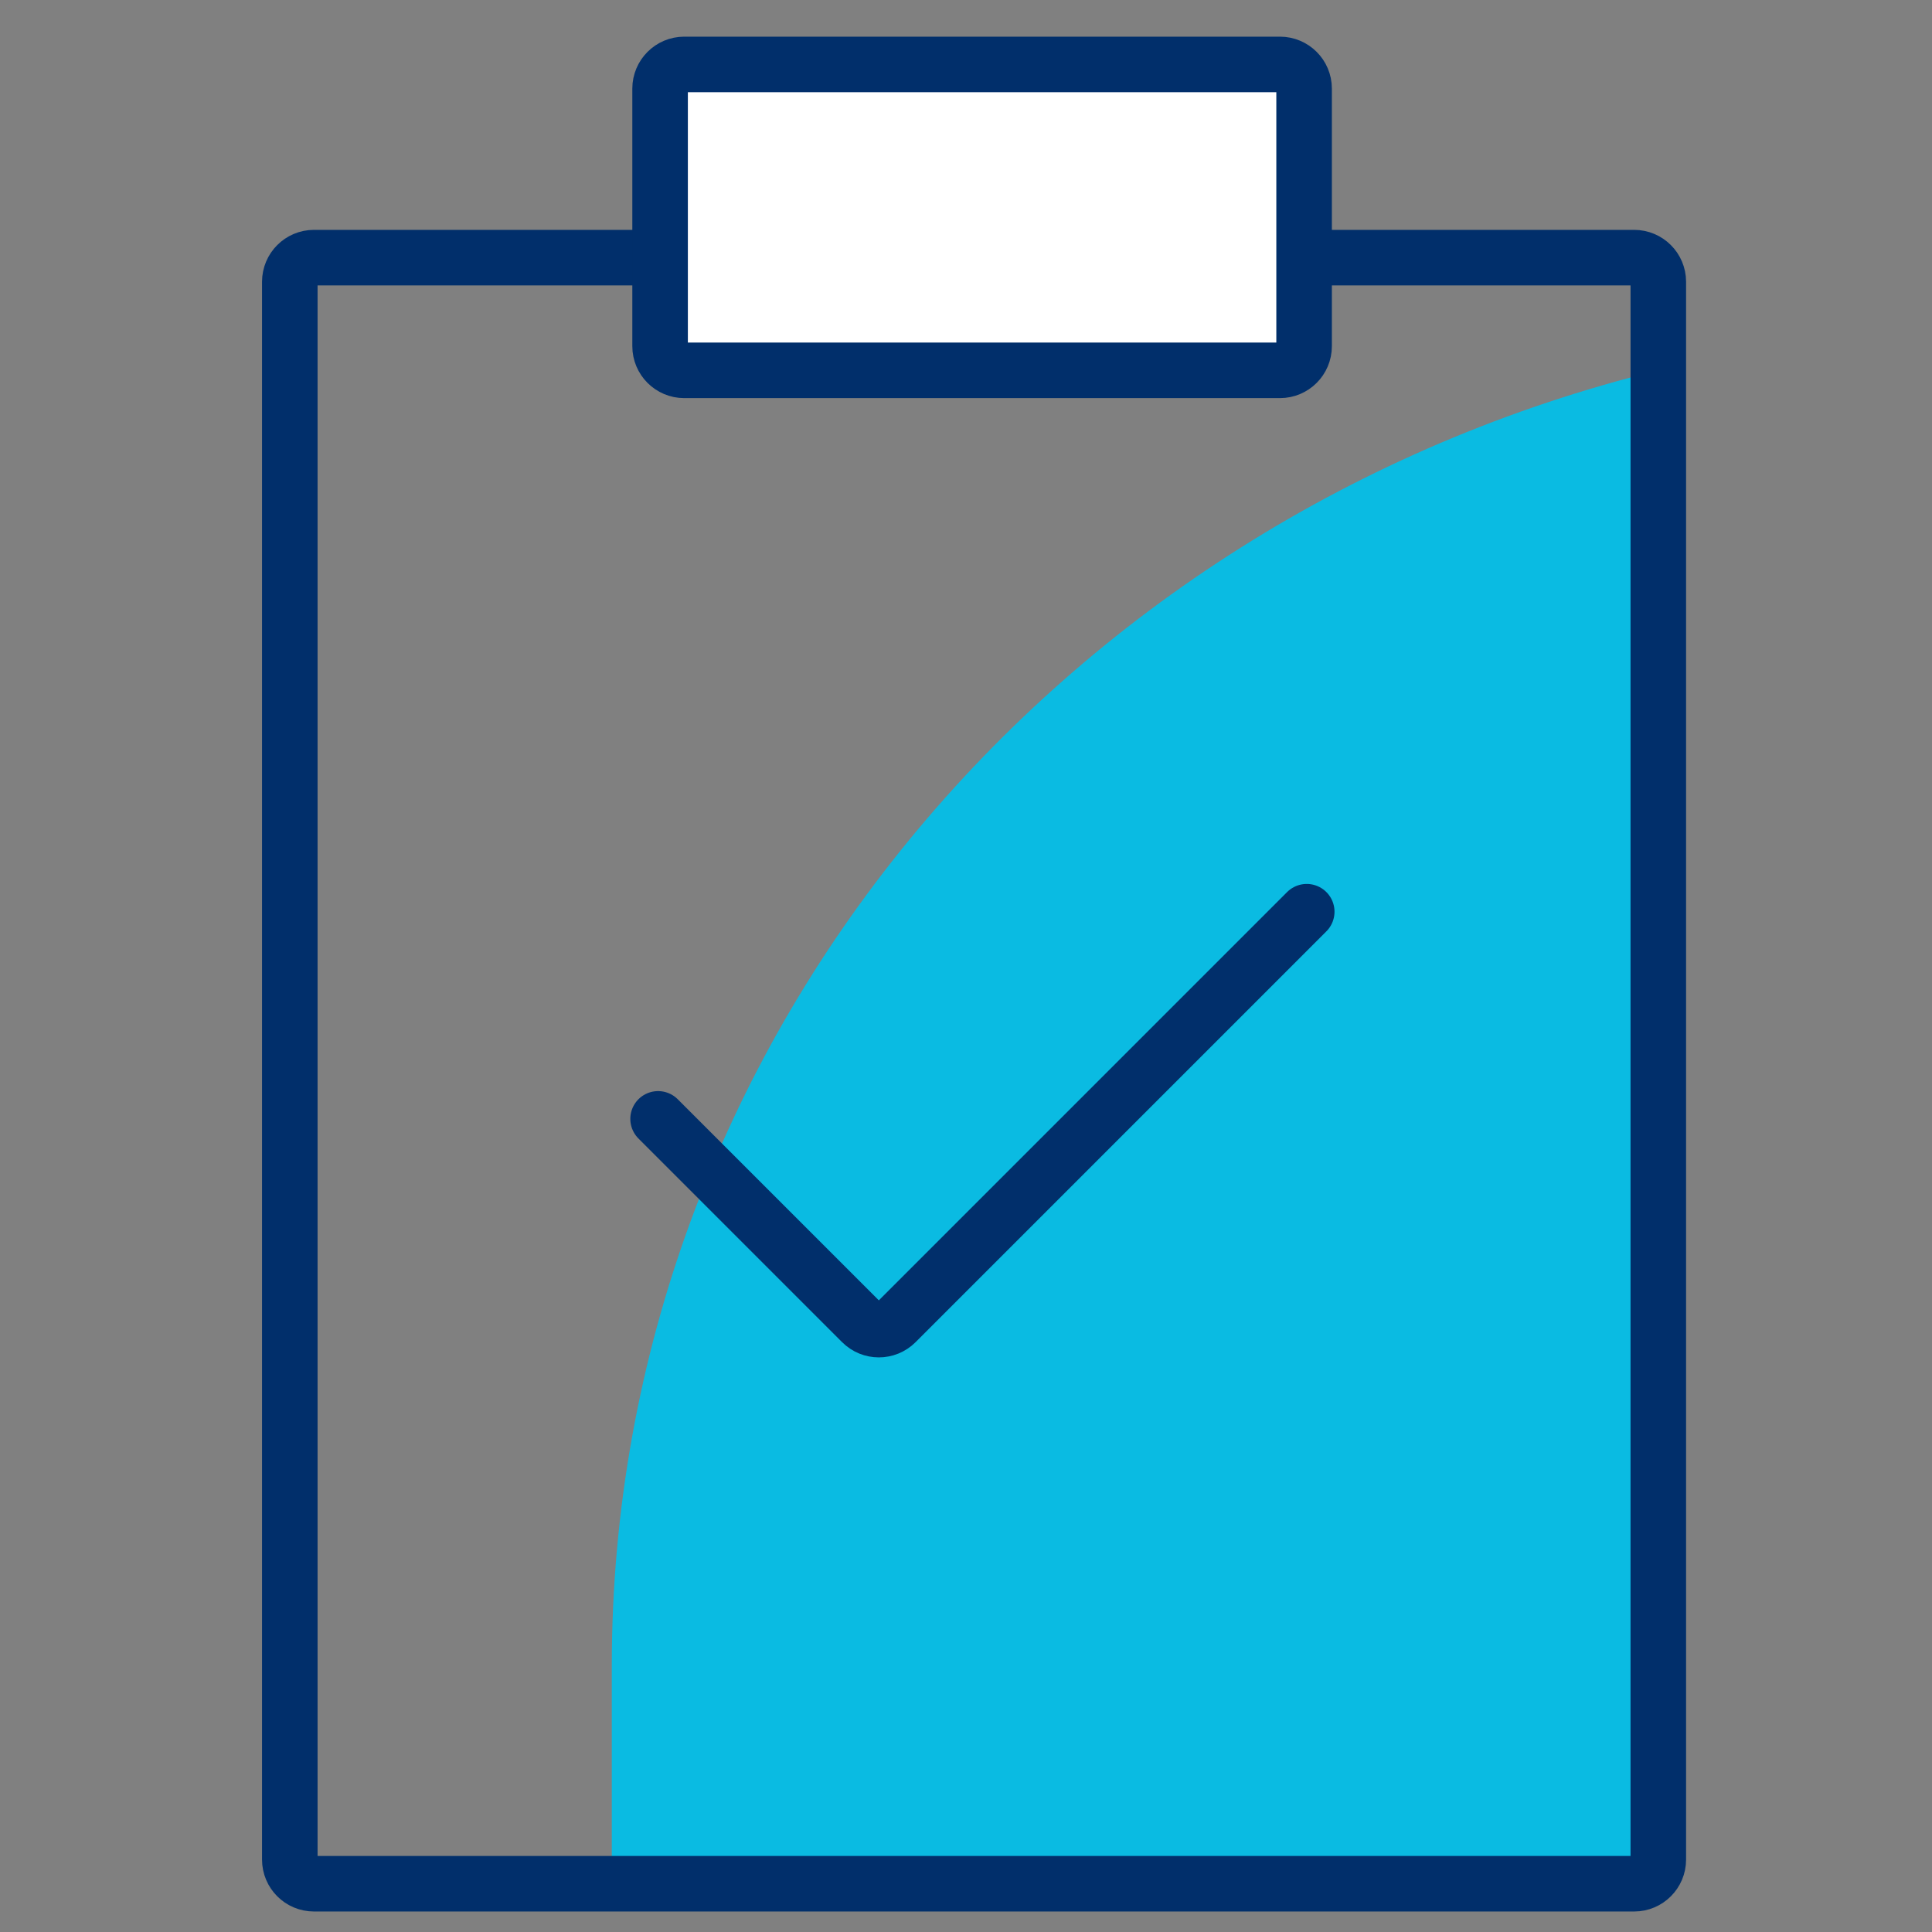 <svg width="80" height="80" viewBox="0 0 80 80" fill="none" xmlns="http://www.w3.org/2000/svg">
<rect x="0" y="0" width="80" height="80" fill="#808080" stroke="none"/>
<path d="M68.666 15.336V78.003H25.333V68.966C25.333 43.153 43.75 21.466 68.666 15.336Z" fill="#0ABBE2"/>
<path d="M67.667 10.668C68.219 10.668 68.667 11.116 68.667 11.668V77.001C68.667 77.554 68.219 78.001 67.667 78.001H13C12.448 78.001 12 77.554 12 77.001V11.668C12 11.116 12.448 10.668 13 10.668H26.577C27.13 10.668 27.577 11.116 27.577 11.668V13.768C27.577 14.321 28.025 14.768 28.577 14.768H52.938C53.49 14.768 53.938 14.321 53.938 13.768V11.668C53.938 11.116 54.386 10.668 54.938 10.668H67.667Z" stroke="#012F6B" stroke-width="2.3" stroke-miterlimit="10"/>
<path d="M53 2.668H28.333C27.781 2.668 27.333 3.116 27.333 3.668V14.335C27.333 14.887 27.781 15.335 28.333 15.335H53C53.552 15.335 54 14.887 54 14.335V3.668C54 3.116 53.552 2.668 53 2.668Z" fill="white" stroke="#012F6B" stroke-width="2.3" stroke-miterlimit="10"/>
<path d="M27.25 46.33L35.684 54.764C36.074 55.154 36.707 55.154 37.098 54.764L54.109 37.752" stroke="#012F6B" stroke-width="2.3" stroke-miterlimit="10" stroke-linecap="round"/>
</svg>
